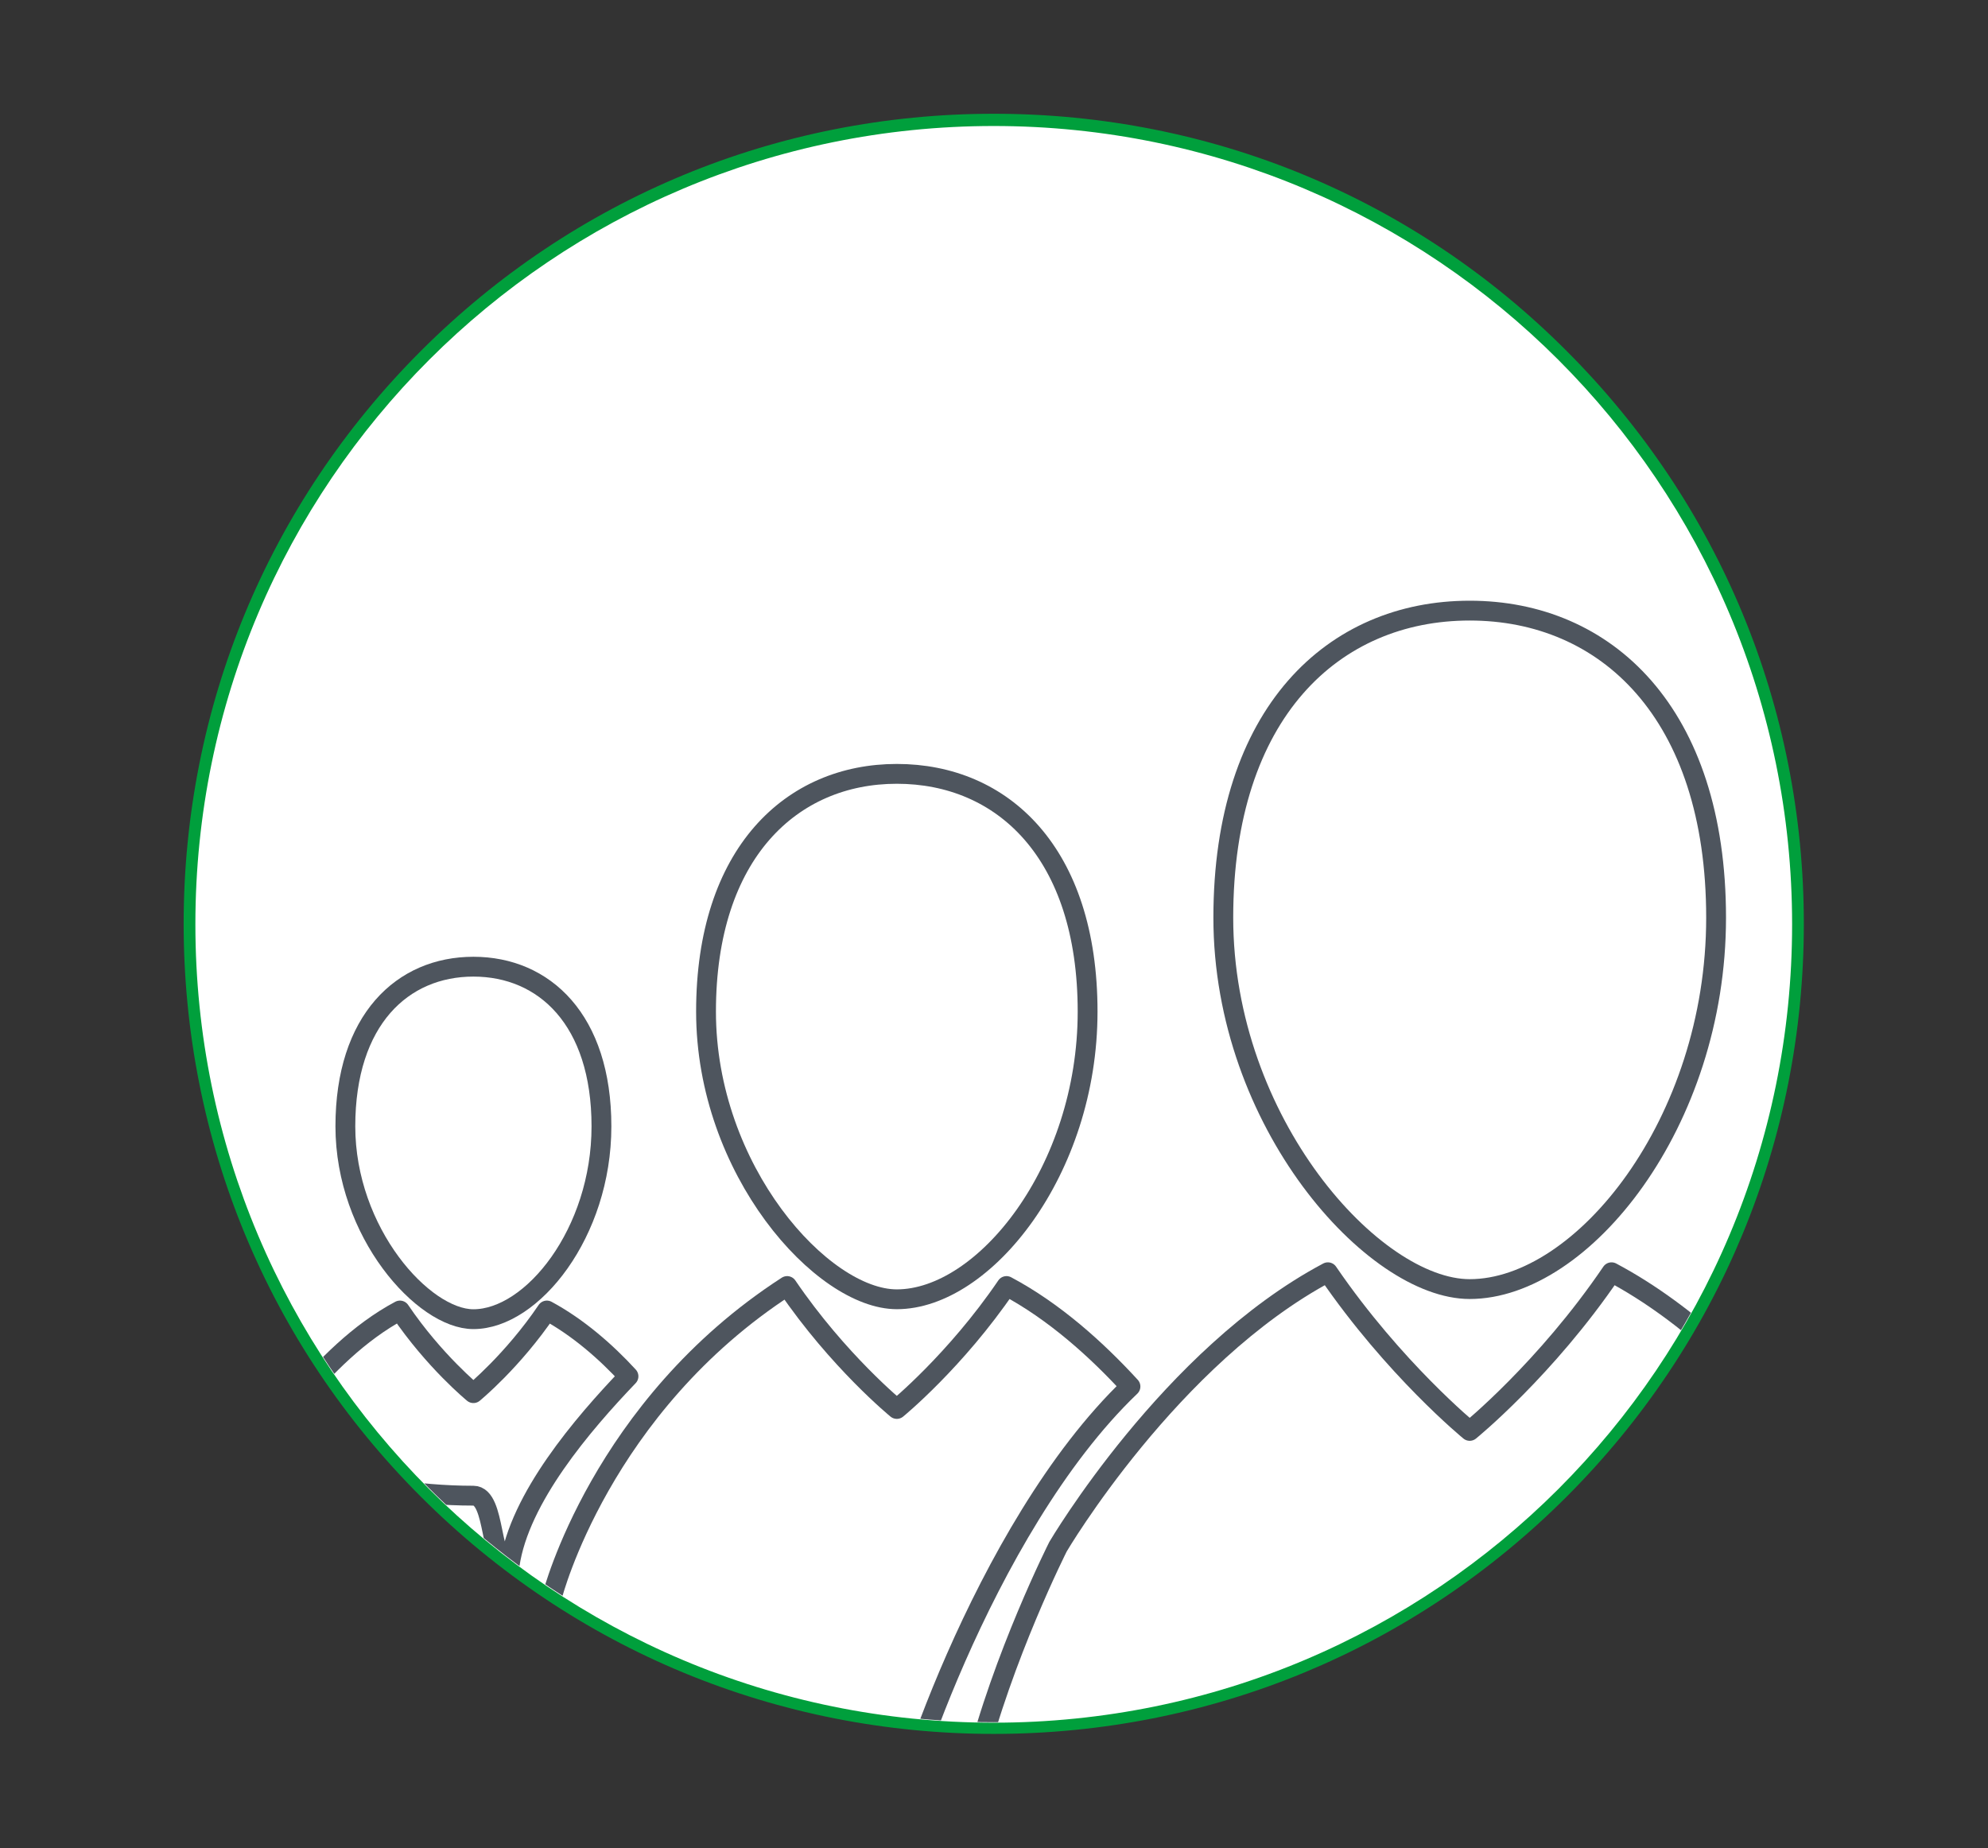 <?xml version="1.0" encoding="utf-8"?>
<!-- Generator: Adobe Illustrator 21.0.2, SVG Export Plug-In . SVG Version: 6.00 Build 0)  -->
<svg version="1.1" id="Layer_1" xmlns="http://www.w3.org/2000/svg" xmlns:xlink="http://www.w3.org/1999/xlink" x="0px" y="0px"
	 viewBox="0 0 389.7 362.3" style="enable-background:new 0 0 389.7 362.3;" xml:space="preserve">
<rect x="0" y="0" width="389.7" height="362.3" fill="#333333" stroke="none"/>
<style type="text/css">
	.st0{fill:#FFFFFF;}
	.st1{fill:#009f3c;}
	.st2{fill:none;stroke:#4E555E;stroke-width:4;stroke-linecap:round;stroke-linejoin:round;stroke-miterlimit:10;}
	.st3{clip-path:url(#SVGID_2_);}
	.st4{fill:none;stroke:#4E555E;stroke-width:4;stroke-linecap:round;stroke-miterlimit:10;}
	.st5{clip-path:url(#SVGID_4_);}
	.st6{clip-path:url(#SVGID_6_);}
	.st7{clip-path:url(#SVGID_8_);}
	.st8{clip-path:url(#SVGID_10_);}
	.st9{clip-path:url(#SVGID_12_);}
	.st10{fill:none;}
	.st11{clip-path:url(#SVGID_14_);}
	.st12{fill:none;stroke:#4E555E;stroke-width:6;stroke-linecap:round;stroke-linejoin:round;stroke-miterlimit:10;}
	.st13{clip-path:url(#SVGID_16_);}
	.st14{fill:#545454;}
	.st15{clip-path:url(#SVGID_18_);}
	.st16{fill:none;stroke:#4E555E;stroke-width:5;stroke-linecap:round;stroke-linejoin:round;stroke-miterlimit:10;}

		.st17{clip-path:url(#SVGID_20_);fill:none;stroke:#4E555E;stroke-width:4.022;stroke-linecap:round;stroke-linejoin:round;stroke-miterlimit:10;}
	.st18{clip-path:url(#SVGID_22_);}
	.st19{fill:none;stroke:#4E555E;stroke-width:3.886;stroke-linecap:round;stroke-linejoin:round;stroke-miterlimit:10;}
</style>
<g>
	<path class="st0" d="M194.8,338.8c-86.9,0-157.7-70.7-157.7-157.7c0-86.9,70.7-157.7,157.7-157.7c86.9,0,157.7,70.7,157.7,157.7
		C352.5,268.1,281.8,338.8,194.8,338.8z"/>
	<path class="st1" d="M194.8,24.7c86.4,0,156.5,70,156.5,156.5s-70,156.5-156.5,156.5s-156.5-70-156.5-156.5S108.4,24.7,194.8,24.7
		 M194.8,22.3c-42.4,0-82.3,16.5-112.3,46.5c-30,30-46.5,69.9-46.5,112.3s16.5,82.3,46.5,112.3c30,30,69.9,46.5,112.3,46.5
		s82.3-16.5,112.3-46.5c30-30,46.5-69.9,46.5-112.3s-16.5-82.3-46.5-112.3C277.2,38.8,237.3,22.3,194.8,22.3L194.8,22.3z"/>
</g>
<g>
	<defs>
		<circle id="SVGID_21_" cx="194.8" cy="181.1" r="156.5"/>
	</defs>
	<clipPath id="SVGID_2_">
		<use xlink:href="#SVGID_21_"  style="overflow:visible;"/>
	</clipPath>
	<g class="st3">
		<path class="st19" d="M336.4,179.9c0,40.2-26.2,72.8-48.3,72.8c-18.8,0-48.3-32.6-48.3-72.8s21.6-60.2,48.3-60.2
			C314.8,119.7,336.4,139.7,336.4,179.9z M315.9,249.4c-12.9,19-27.8,31.1-27.8,31.1s-14.8-12.1-27.8-31.1
			c-30.9,16.4-52.9,53.8-52.9,53.8s-43.6,86.4,0.9,86.4c44.6,0,160.4-86.4,160.4-86.4S346.8,265.8,315.9,249.4z"/>
		<g>
			<path class="st19" d="M92.8,258.6c11.5,0,25.1-16.9,25.1-37.8c0-20.9-11.2-31.3-25.1-31.3s-25.1,10.4-25.1,31.3
				C67.7,241.6,83,258.6,92.8,258.6z"/>
			<path class="st19" d="M123.2,269.8c-4.4-4.8-9.9-9.6-16-12.9c-6.7,9.9-14.4,16.2-14.4,16.2s-7.7-6.3-14.4-16.2
				c-16,8.5-27.5,28-27.5,28s18.8,8.3,41.9,8.3c4.5,0,3.1,14.1,7.1,13.6C101.8,293.7,114.2,279.2,123.2,269.8z"/>
		</g>
		<g>
			<path class="st19" d="M175.8,254.7c17.1,0,37.4-25.2,37.4-56.4s-16.7-46.6-37.4-46.6c-20.6,0-37.4,15.5-37.4,46.6
				S161.2,254.7,175.8,254.7z"/>
			<path class="st19" d="M221.6,271.8c-6.6-7.2-14.9-14.7-24.3-19.7c-10,14.7-21.5,24.1-21.5,24.1s-11.5-9.4-21.5-24.1
				c-36.5,23.6-46,60.6-46,60.6s-2.4,45,32.1,45c8.4,0,28.5,1.1,35.9,0C174.7,357.1,192.4,299.7,221.6,271.8z"/>
		</g>
	</g>
</g>
</svg>

